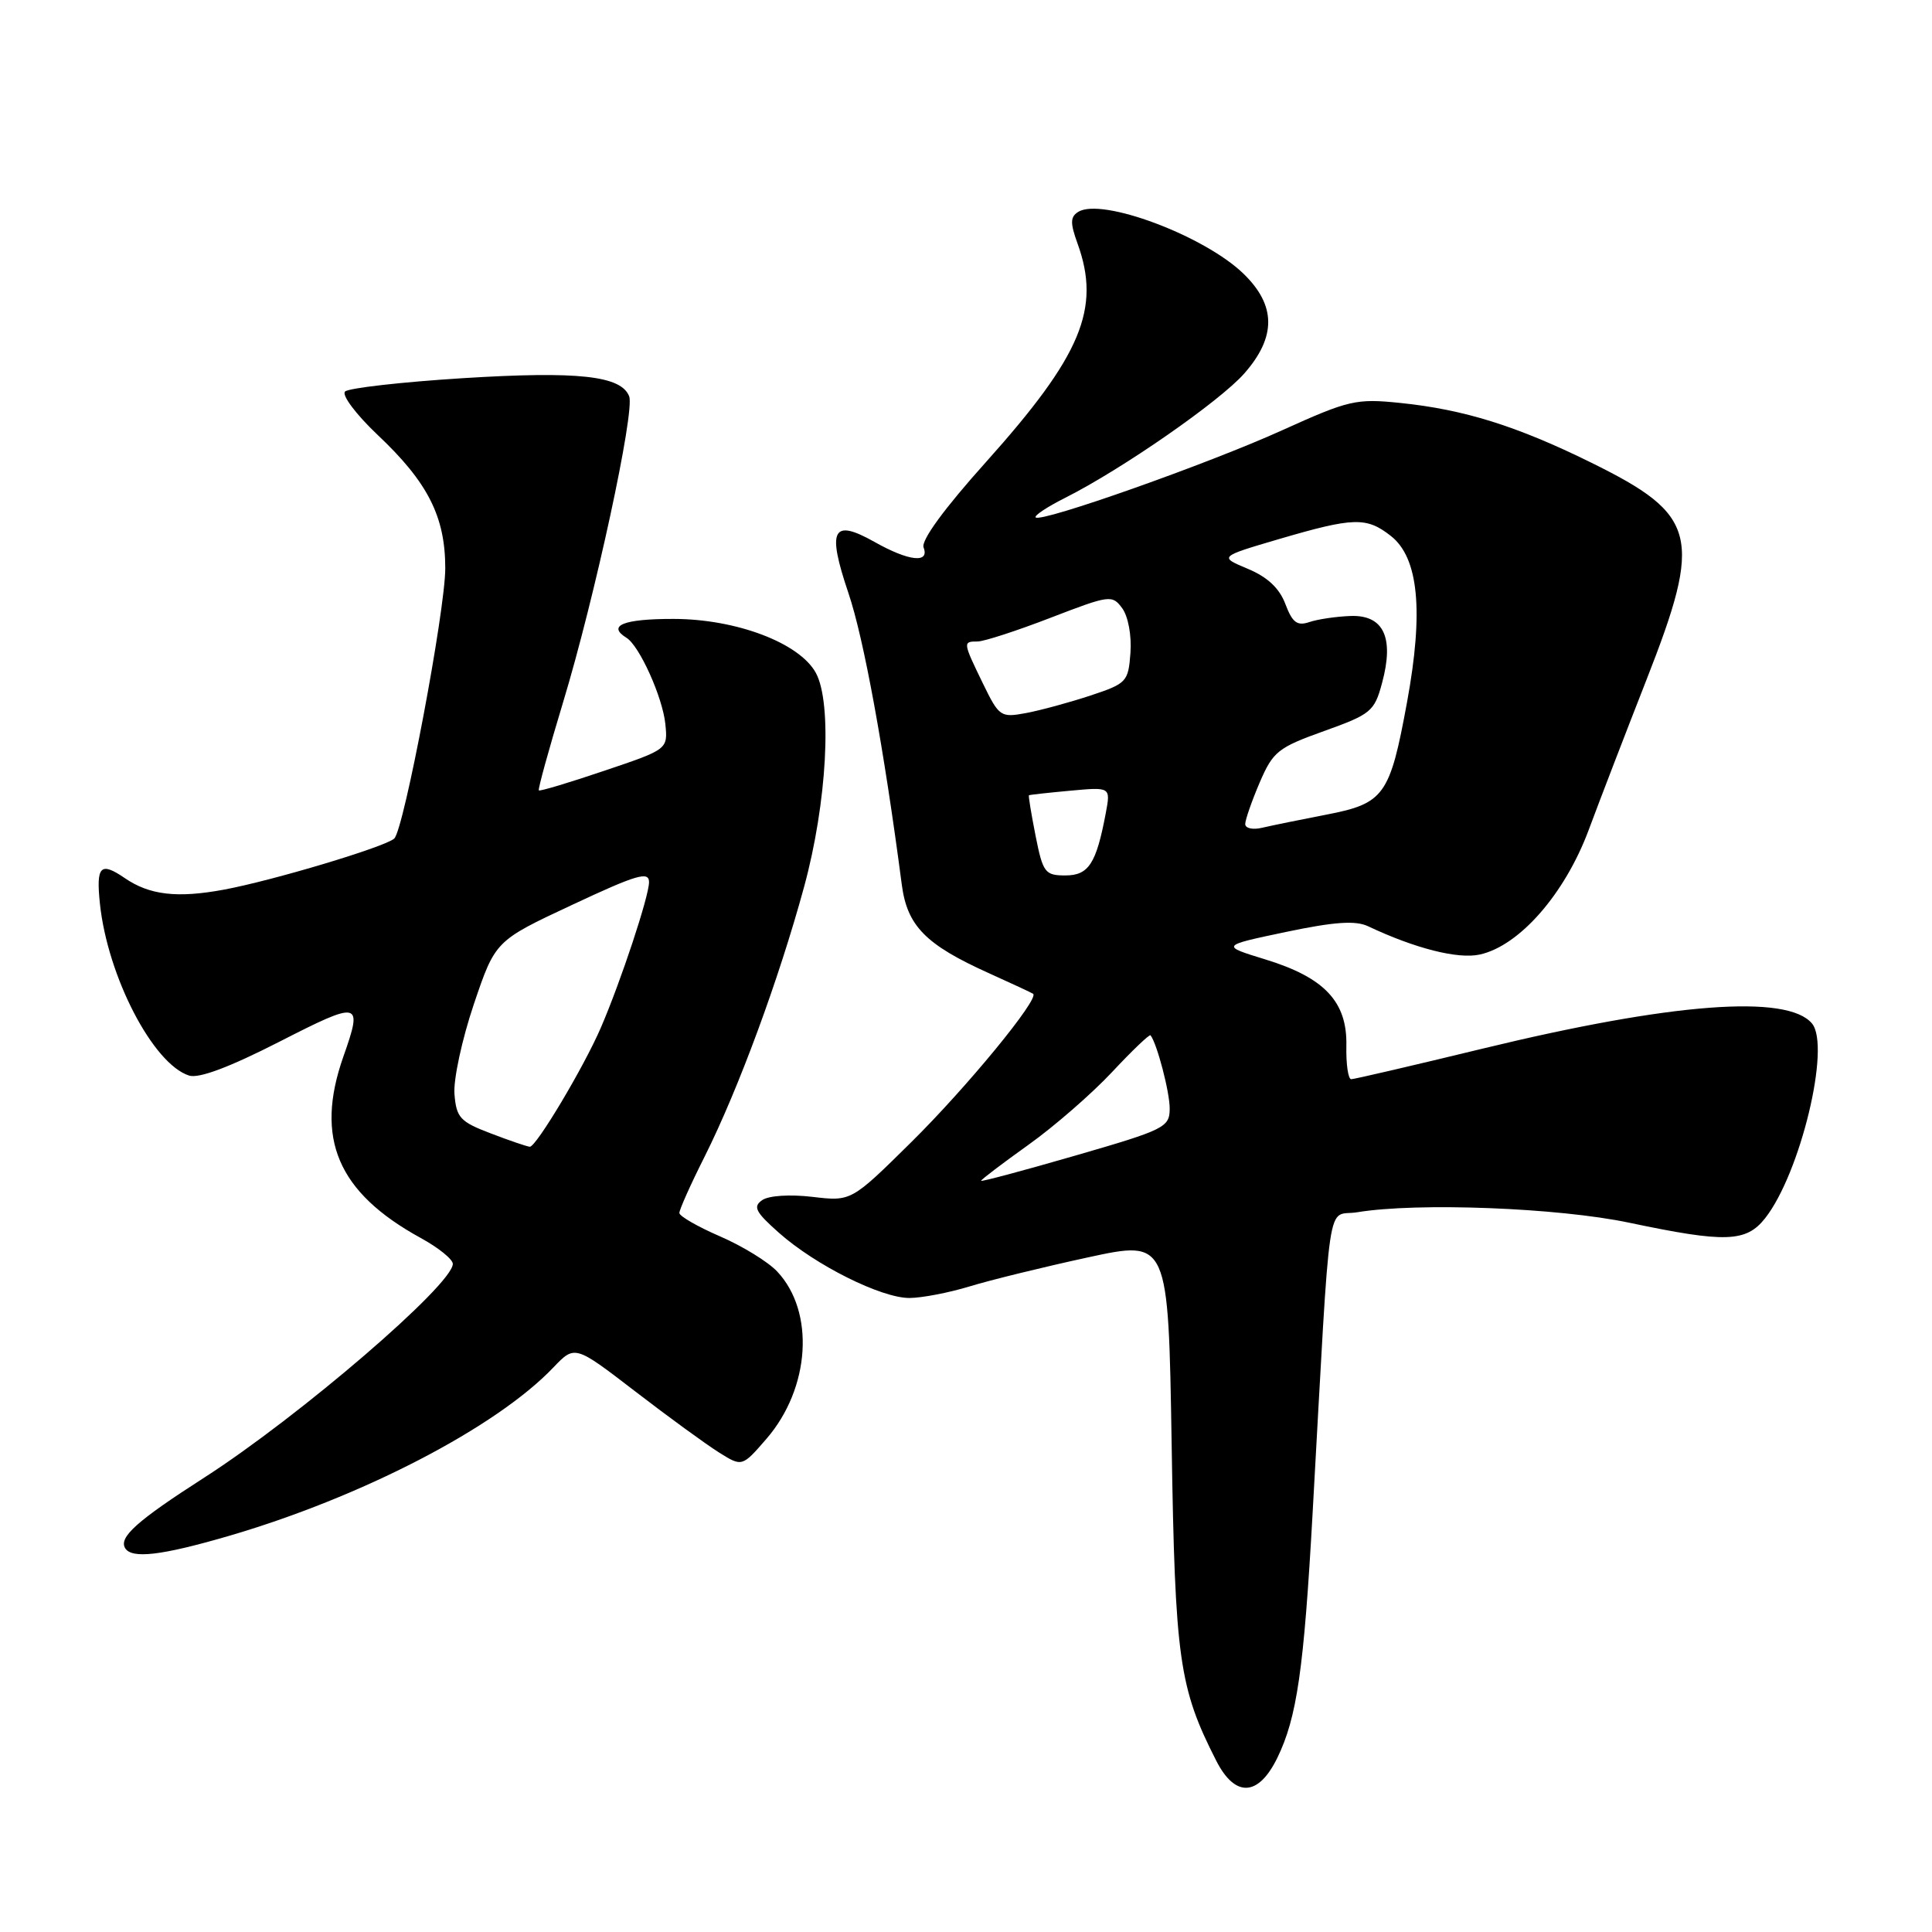 <?xml version="1.0" encoding="UTF-8" standalone="no"?>
<!DOCTYPE svg PUBLIC "-//W3C//DTD SVG 1.1//EN" "http://www.w3.org/Graphics/SVG/1.1/DTD/svg11.dtd" >
<svg xmlns="http://www.w3.org/2000/svg" xmlns:xlink="http://www.w3.org/1999/xlink" version="1.1" viewBox="0 0 256 256">
 <g >
 <path fill="currentColor"
d=" M 169.24 232.95 C 171.85 227.60 172.77 221.26 173.93 200.45 C 176.38 156.70 175.69 161.31 179.84 160.63 C 187.80 159.31 206.49 160.03 215.90 162.02 C 228.64 164.70 231.37 164.61 233.89 161.42 C 238.56 155.48 242.61 138.65 240.10 135.62 C 236.85 131.71 221.50 132.87 196.49 138.94 C 187.30 141.17 179.44 143.00 179.04 143.00 C 178.64 143.00 178.35 141.01 178.40 138.58 C 178.53 132.75 175.53 129.54 167.67 127.13 C 161.74 125.31 161.74 125.31 170.39 123.49 C 176.82 122.14 179.61 121.95 181.27 122.73 C 187.51 125.68 193.19 127.12 196.08 126.48 C 201.33 125.33 207.34 118.46 210.50 110.00 C 212.03 105.88 215.48 96.93 218.15 90.12 C 225.64 71.02 224.94 68.25 210.84 61.30 C 200.98 56.44 194.00 54.26 185.52 53.39 C 179.69 52.79 178.72 53.02 169.90 57.01 C 160.04 61.48 137.95 69.28 137.23 68.56 C 137.00 68.33 138.76 67.16 141.15 65.96 C 148.66 62.18 161.64 53.17 164.88 49.48 C 169.14 44.63 169.10 40.45 164.75 36.25 C 159.56 31.23 145.99 26.15 142.88 28.07 C 141.81 28.73 141.79 29.54 142.78 32.27 C 145.90 40.89 143.29 47.11 130.66 61.21 C 125.12 67.38 122.02 71.62 122.38 72.54 C 123.20 74.68 120.42 74.37 115.88 71.81 C 110.30 68.67 109.56 70.12 112.42 78.58 C 114.46 84.60 117.14 99.26 119.49 117.21 C 120.21 122.70 122.64 125.17 131.05 128.96 C 134.05 130.31 136.68 131.54 136.89 131.68 C 137.79 132.29 128.12 144.06 120.74 151.35 C 112.79 159.20 112.79 159.20 107.65 158.59 C 104.66 158.24 101.87 158.42 101.00 159.02 C 99.74 159.89 100.10 160.59 103.20 163.34 C 108.05 167.65 116.77 172.00 120.51 171.99 C 122.16 171.98 125.75 171.29 128.50 170.45 C 131.25 169.61 138.30 167.88 144.16 166.61 C 154.81 164.30 154.81 164.30 155.25 191.40 C 155.70 219.90 156.23 223.62 161.16 233.31 C 163.66 238.21 166.73 238.07 169.24 232.95 Z  M 30.14 203.57 C 47.87 198.42 65.75 189.15 73.33 181.19 C 76.17 178.22 76.17 178.22 84.16 184.36 C 88.55 187.74 93.54 191.37 95.24 192.44 C 98.33 194.38 98.33 194.38 101.56 190.65 C 107.36 183.94 108.01 173.83 102.98 168.48 C 101.78 167.20 98.38 165.11 95.42 163.83 C 92.46 162.55 90.03 161.15 90.02 160.73 C 90.01 160.30 91.52 156.92 93.38 153.23 C 97.84 144.32 103.19 129.83 106.55 117.50 C 109.58 106.39 110.30 93.21 108.11 89.17 C 105.95 85.20 97.58 82.02 89.25 82.01 C 82.62 82.00 80.40 82.89 83.01 84.51 C 84.73 85.57 87.79 92.37 88.16 95.92 C 88.50 99.29 88.50 99.29 80.07 102.13 C 75.44 103.70 71.54 104.87 71.40 104.73 C 71.26 104.59 72.71 99.34 74.61 93.06 C 78.83 79.14 84.14 54.54 83.37 52.52 C 82.32 49.78 76.60 49.16 61.33 50.11 C 53.21 50.62 46.18 51.42 45.72 51.88 C 45.25 52.35 47.19 54.93 50.03 57.62 C 56.70 63.91 59.00 68.46 59.00 75.30 C 59.00 80.92 53.53 109.91 52.24 111.11 C 51.07 112.21 36.09 116.70 29.63 117.89 C 23.46 119.03 19.81 118.60 16.53 116.35 C 13.30 114.14 12.72 114.75 13.24 119.75 C 14.26 129.40 20.28 141.00 25.06 142.52 C 26.36 142.93 30.41 141.41 37.01 138.04 C 47.75 132.55 48.10 132.63 45.50 140.00 C 41.68 150.84 44.73 158.00 55.75 164.04 C 58.09 165.32 60.00 166.86 60.00 167.47 C 60.00 170.21 39.68 187.68 27.08 195.78 C 18.15 201.51 15.70 203.70 16.59 205.15 C 17.47 206.57 21.37 206.12 30.14 203.57 Z  M 130.00 156.46 C 130.00 156.30 132.81 154.17 136.25 151.71 C 139.69 149.26 144.68 144.91 147.35 142.06 C 150.02 139.20 152.32 137.01 152.45 137.18 C 153.31 138.27 155.00 144.72 154.99 146.90 C 154.98 149.37 154.34 149.69 142.49 153.12 C 135.62 155.11 130.00 156.61 130.00 156.46 Z  M 137.22 110.75 C 136.65 107.86 136.25 105.45 136.34 105.38 C 136.43 105.31 138.90 105.04 141.84 104.77 C 147.17 104.28 147.17 104.28 146.52 107.75 C 145.26 114.45 144.25 116.00 141.16 116.00 C 138.47 116.00 138.19 115.63 137.22 110.75 Z  M 165.00 109.19 C 165.00 108.63 165.86 106.16 166.91 103.70 C 168.68 99.58 169.33 99.06 175.44 96.87 C 181.67 94.64 182.12 94.26 183.13 90.50 C 184.76 84.48 183.34 81.47 178.97 81.62 C 177.06 81.69 174.60 82.05 173.49 82.43 C 171.88 82.97 171.25 82.50 170.32 80.04 C 169.53 77.94 167.95 76.46 165.34 75.37 C 161.52 73.77 161.52 73.77 169.51 71.42 C 179.38 68.53 181.07 68.48 184.30 71.02 C 187.97 73.90 188.66 80.97 186.44 93.04 C 184.17 105.42 183.42 106.47 175.72 107.95 C 172.30 108.61 168.49 109.39 167.25 109.68 C 166.01 109.98 165.00 109.76 165.00 109.19 Z  M 130.23 90.54 C 127.58 85.08 127.57 85.00 129.53 85.00 C 130.38 85.00 134.72 83.59 139.20 81.86 C 147.07 78.83 147.37 78.79 148.71 80.61 C 149.49 81.69 149.96 84.23 149.79 86.50 C 149.51 90.34 149.30 90.57 144.50 92.16 C 141.75 93.07 137.92 94.11 135.98 94.48 C 132.58 95.11 132.39 94.98 130.23 90.54 Z  M 65.00 150.17 C 60.97 148.64 60.47 148.09 60.22 144.98 C 60.06 143.06 61.22 137.71 62.78 133.08 C 65.63 124.66 65.63 124.66 75.81 119.90 C 84.39 115.88 86.00 115.41 86.00 116.89 C 86.00 118.75 82.28 129.99 79.63 136.14 C 77.38 141.37 71.03 152.01 70.20 151.95 C 69.82 151.92 67.47 151.12 65.00 150.17 Z "/>
</g>
</svg>